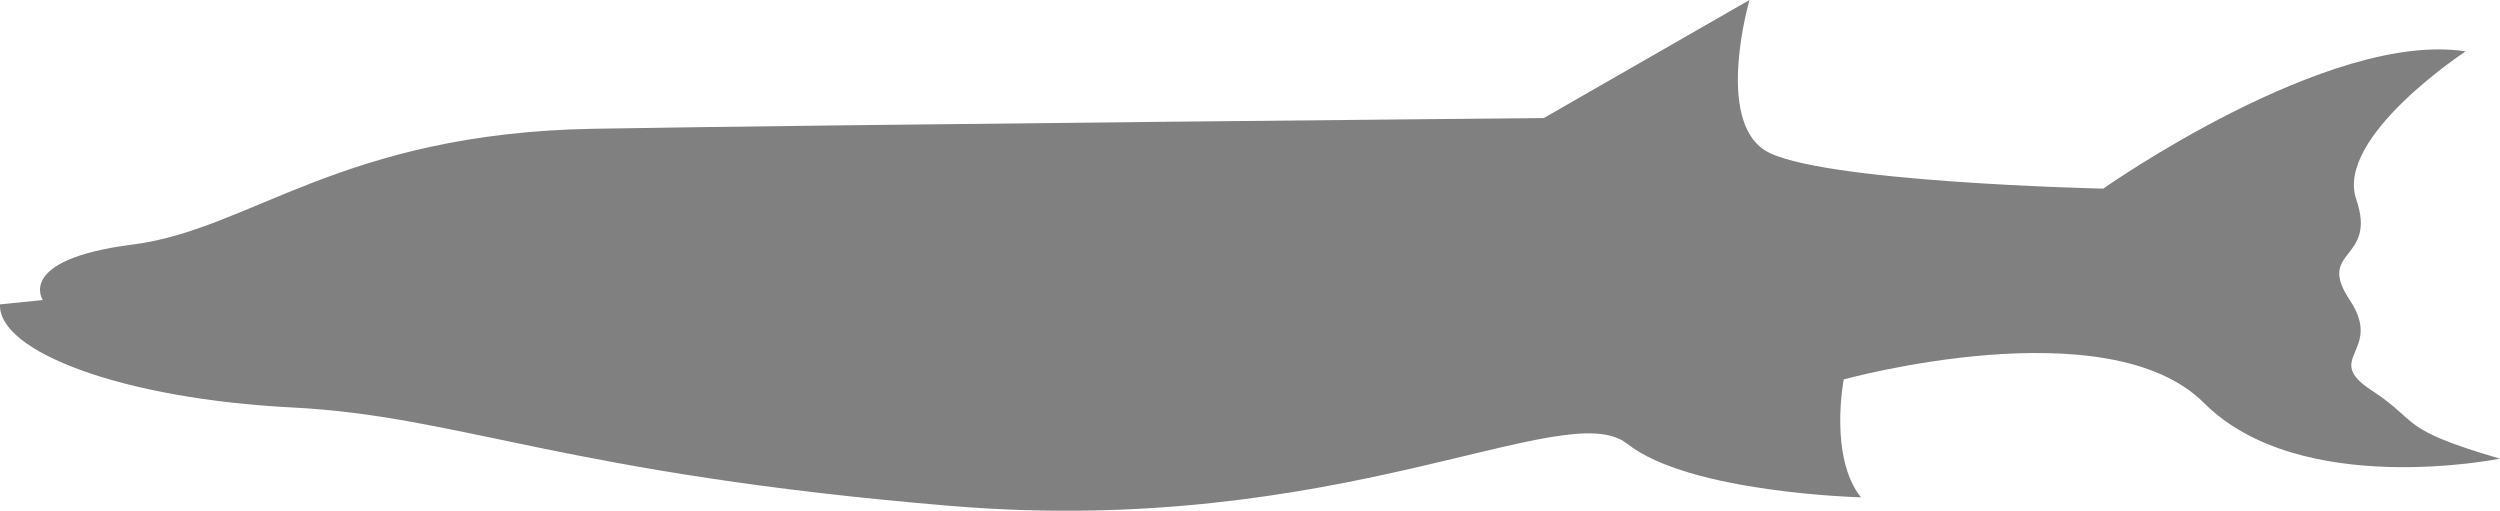 <?xml version="1.0" encoding="UTF-8"?>
<svg id="Layer_2" data-name="Layer 2" xmlns="http://www.w3.org/2000/svg" viewBox="0 0 149.9 30.62">
  <defs>
    <style>
      .cls-1 {
        fill: #808080;
      }
    </style>
  </defs>
  <g id="Layer_1-2" data-name="Layer 1">
    <path class="cls-1" d="M2.57,18s-1.67-2.44,5.4-3.34c7.07-.9,12.47-6.68,27.64-6.94,15.17-.26,56.95-.64,56.95-.64L104.9,0s-2.06,7.07,.9,9c2.96,1.93,20.31,2.31,20.31,2.31,0,0,13.5-9.51,21.73-8.23,0,0-7.84,5.14-6.56,8.87s-2.44,2.96-.39,6.04c2.06,3.09-1.67,3.47,1.29,5.4,2.96,1.93,1.54,2.31,7.71,4.11,0,0-11.96,2.44-17.74-3.34-5.78-5.78-21.6-1.41-21.6-1.41,0,0-.9,4.63,1.03,7.07,0,0-10.28-.26-14.01-3.21-3.73-2.96-17.23,5.66-40.49,3.73-23.27-1.93-29.44-5.4-39.59-5.91C7.33,23.91-.13,21.08,0,18.25l2.57-.26Z"/>
  </g>
</svg>